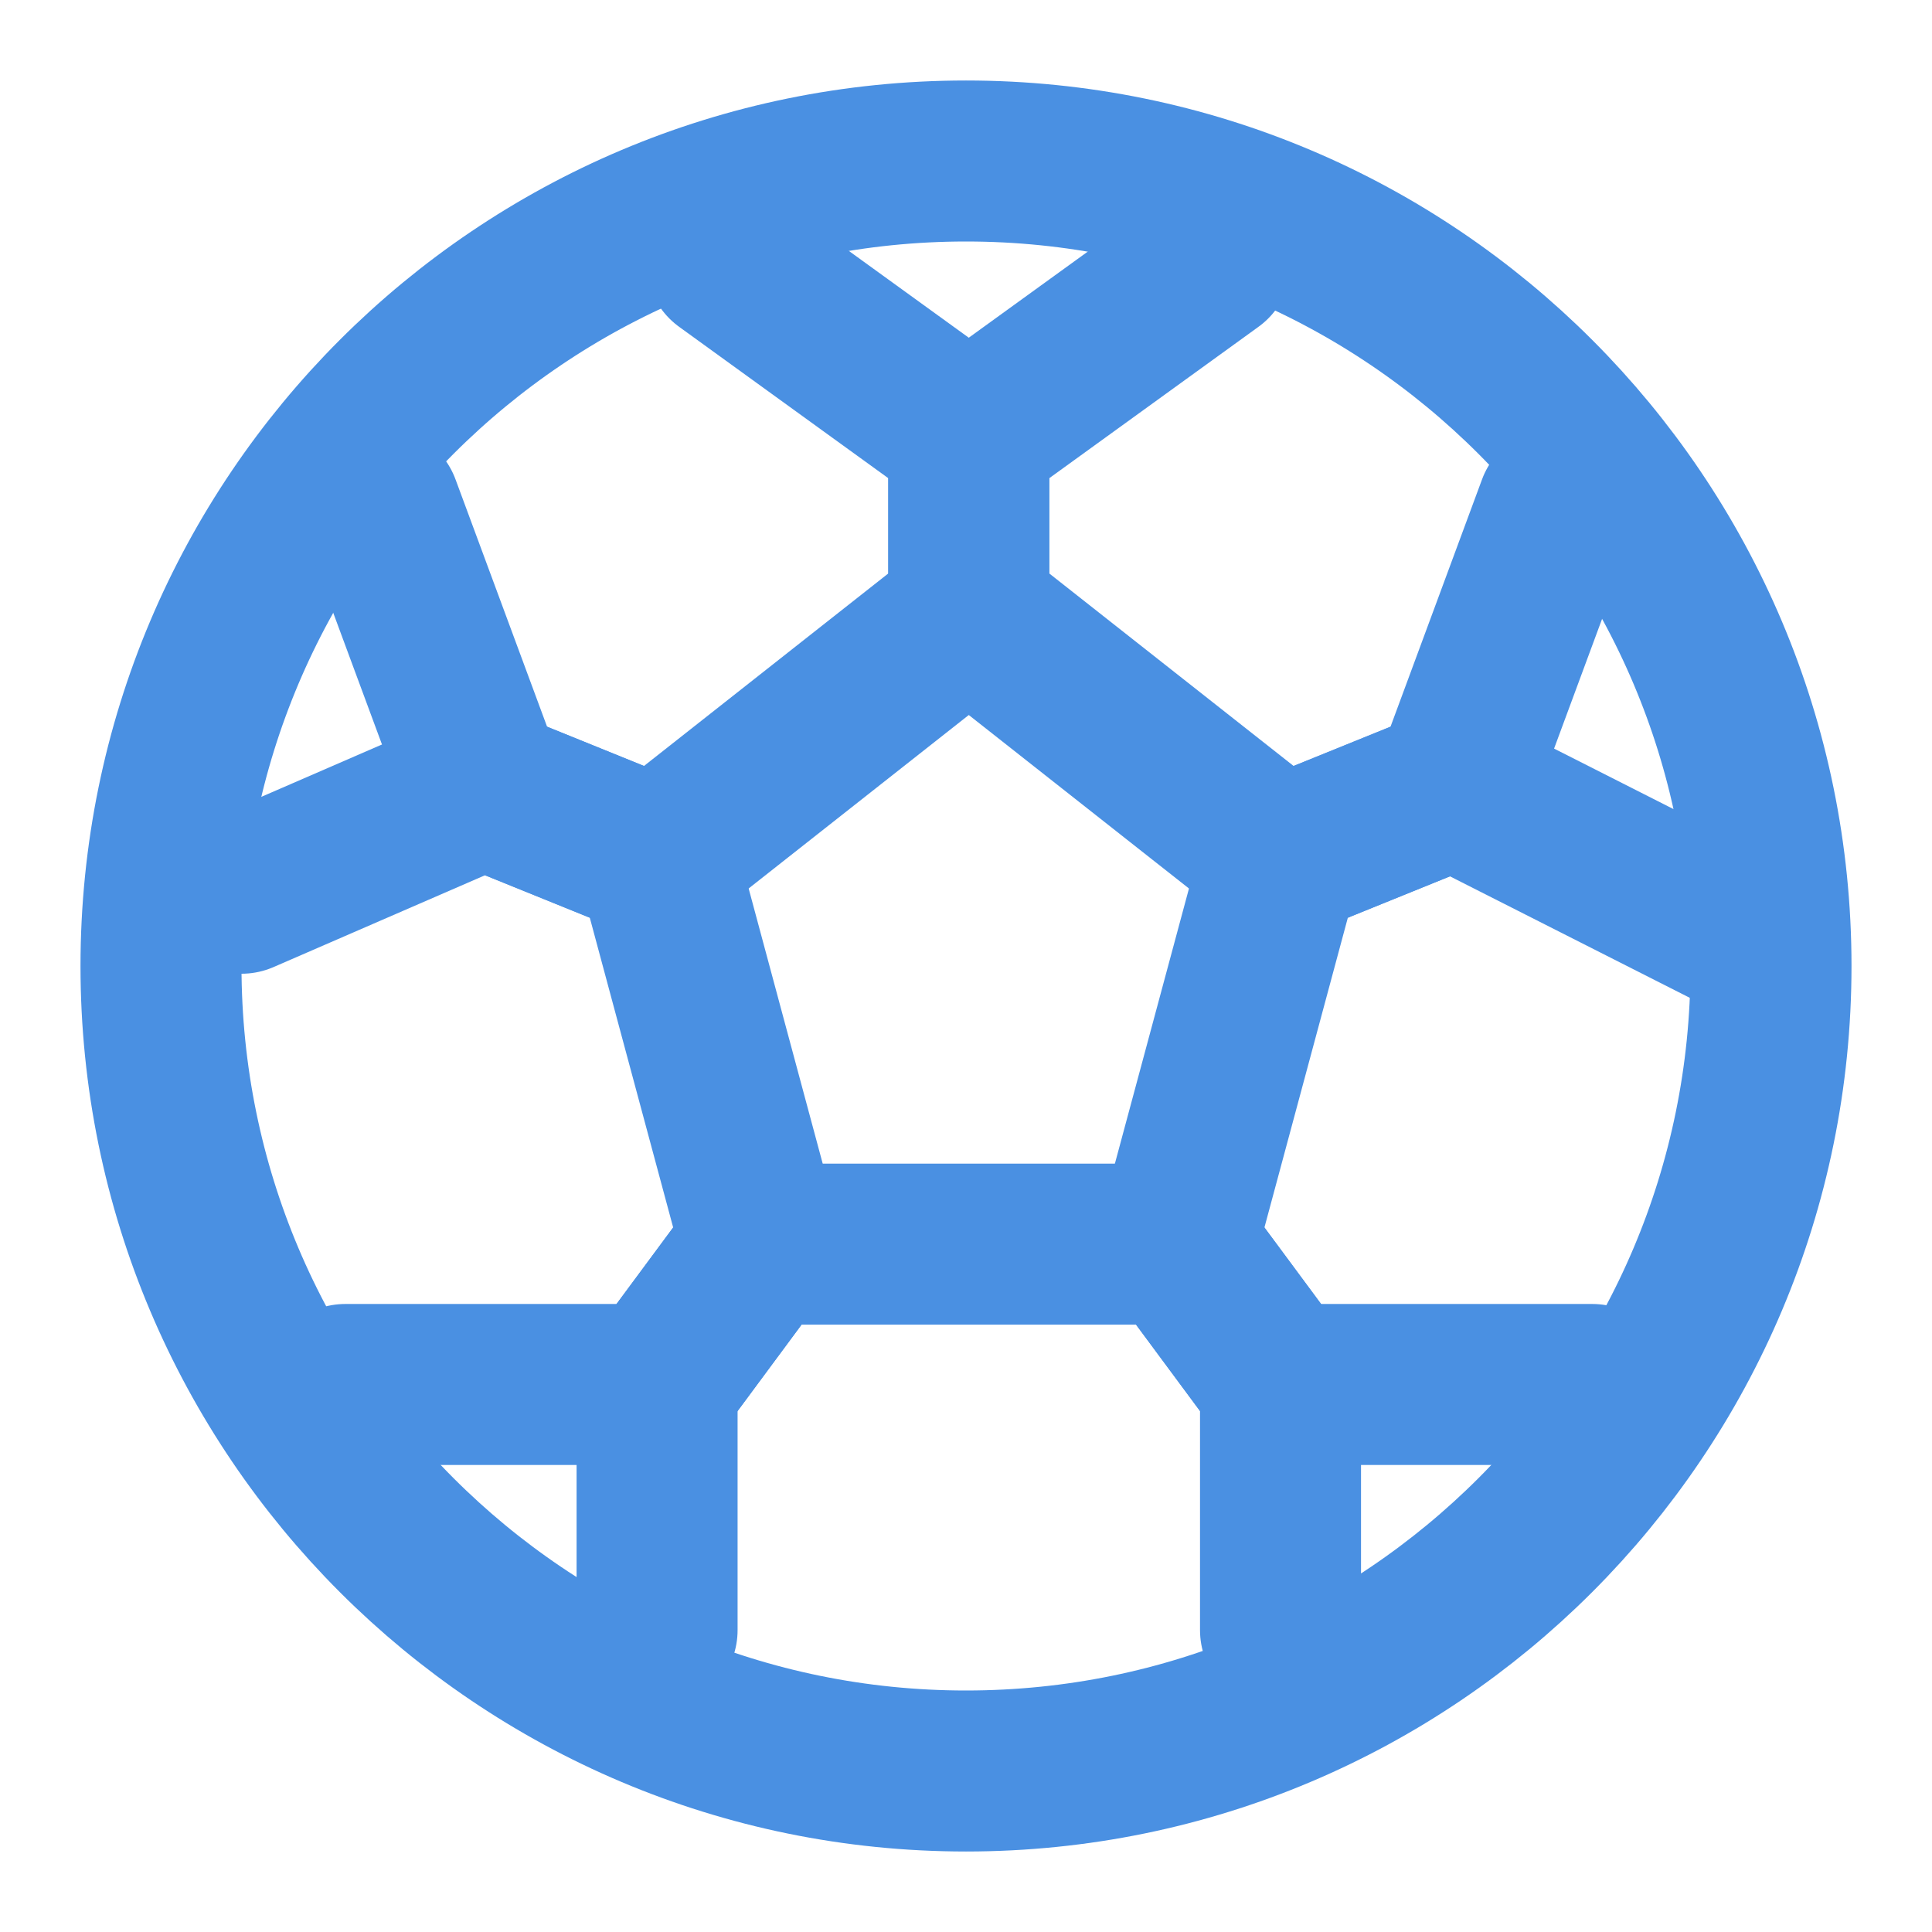 <?xml version="1.0" encoding="UTF-8"?><svg width="21" height="21" viewBox="0 0 48 48" fill="none" xmlns="http://www.w3.org/2000/svg"><path d="M24 44C35.046 44 44 35.046 44 24C44 12.954 35.046 4 24 4C12.954 4 4 12.954 4 24C4 35.046 12.954 44 24 44Z" stroke="#4a90e2" stroke-width="4" stroke-linecap="round" stroke-linejoin="round"/><path d="M30.093 6.5L24.069 10.859V15.218L31.814 21.32L36.116 19.577L38.697 12.603" stroke="#4a90e2" stroke-width="4" stroke-linecap="round" stroke-linejoin="round"/><path d="M18.046 6.5L24.069 10.859V15.218L16.325 21.32L12.023 19.577L9.441 12.603" stroke="#4a90e2" stroke-width="4" stroke-linecap="round" stroke-linejoin="round"/><path d="M6 22.192L12.023 19.577L16.326 21.32L18.907 30.91L16.326 34.397H8.581" stroke="#4a90e2" stroke-width="4" stroke-linecap="round" stroke-linejoin="round"/><path d="M16.325 40.5V34.397L18.907 30.91H29.232L31.814 34.397V40.5" stroke="#4a90e2" stroke-width="4" stroke-linecap="round" stroke-linejoin="round"/><path d="M39.558 34.397H31.814L29.232 30.91L31.814 21.32L36.116 19.577L43 23.064" stroke="#4a90e2" stroke-width="4" stroke-linecap="round" stroke-linejoin="round"/></svg>